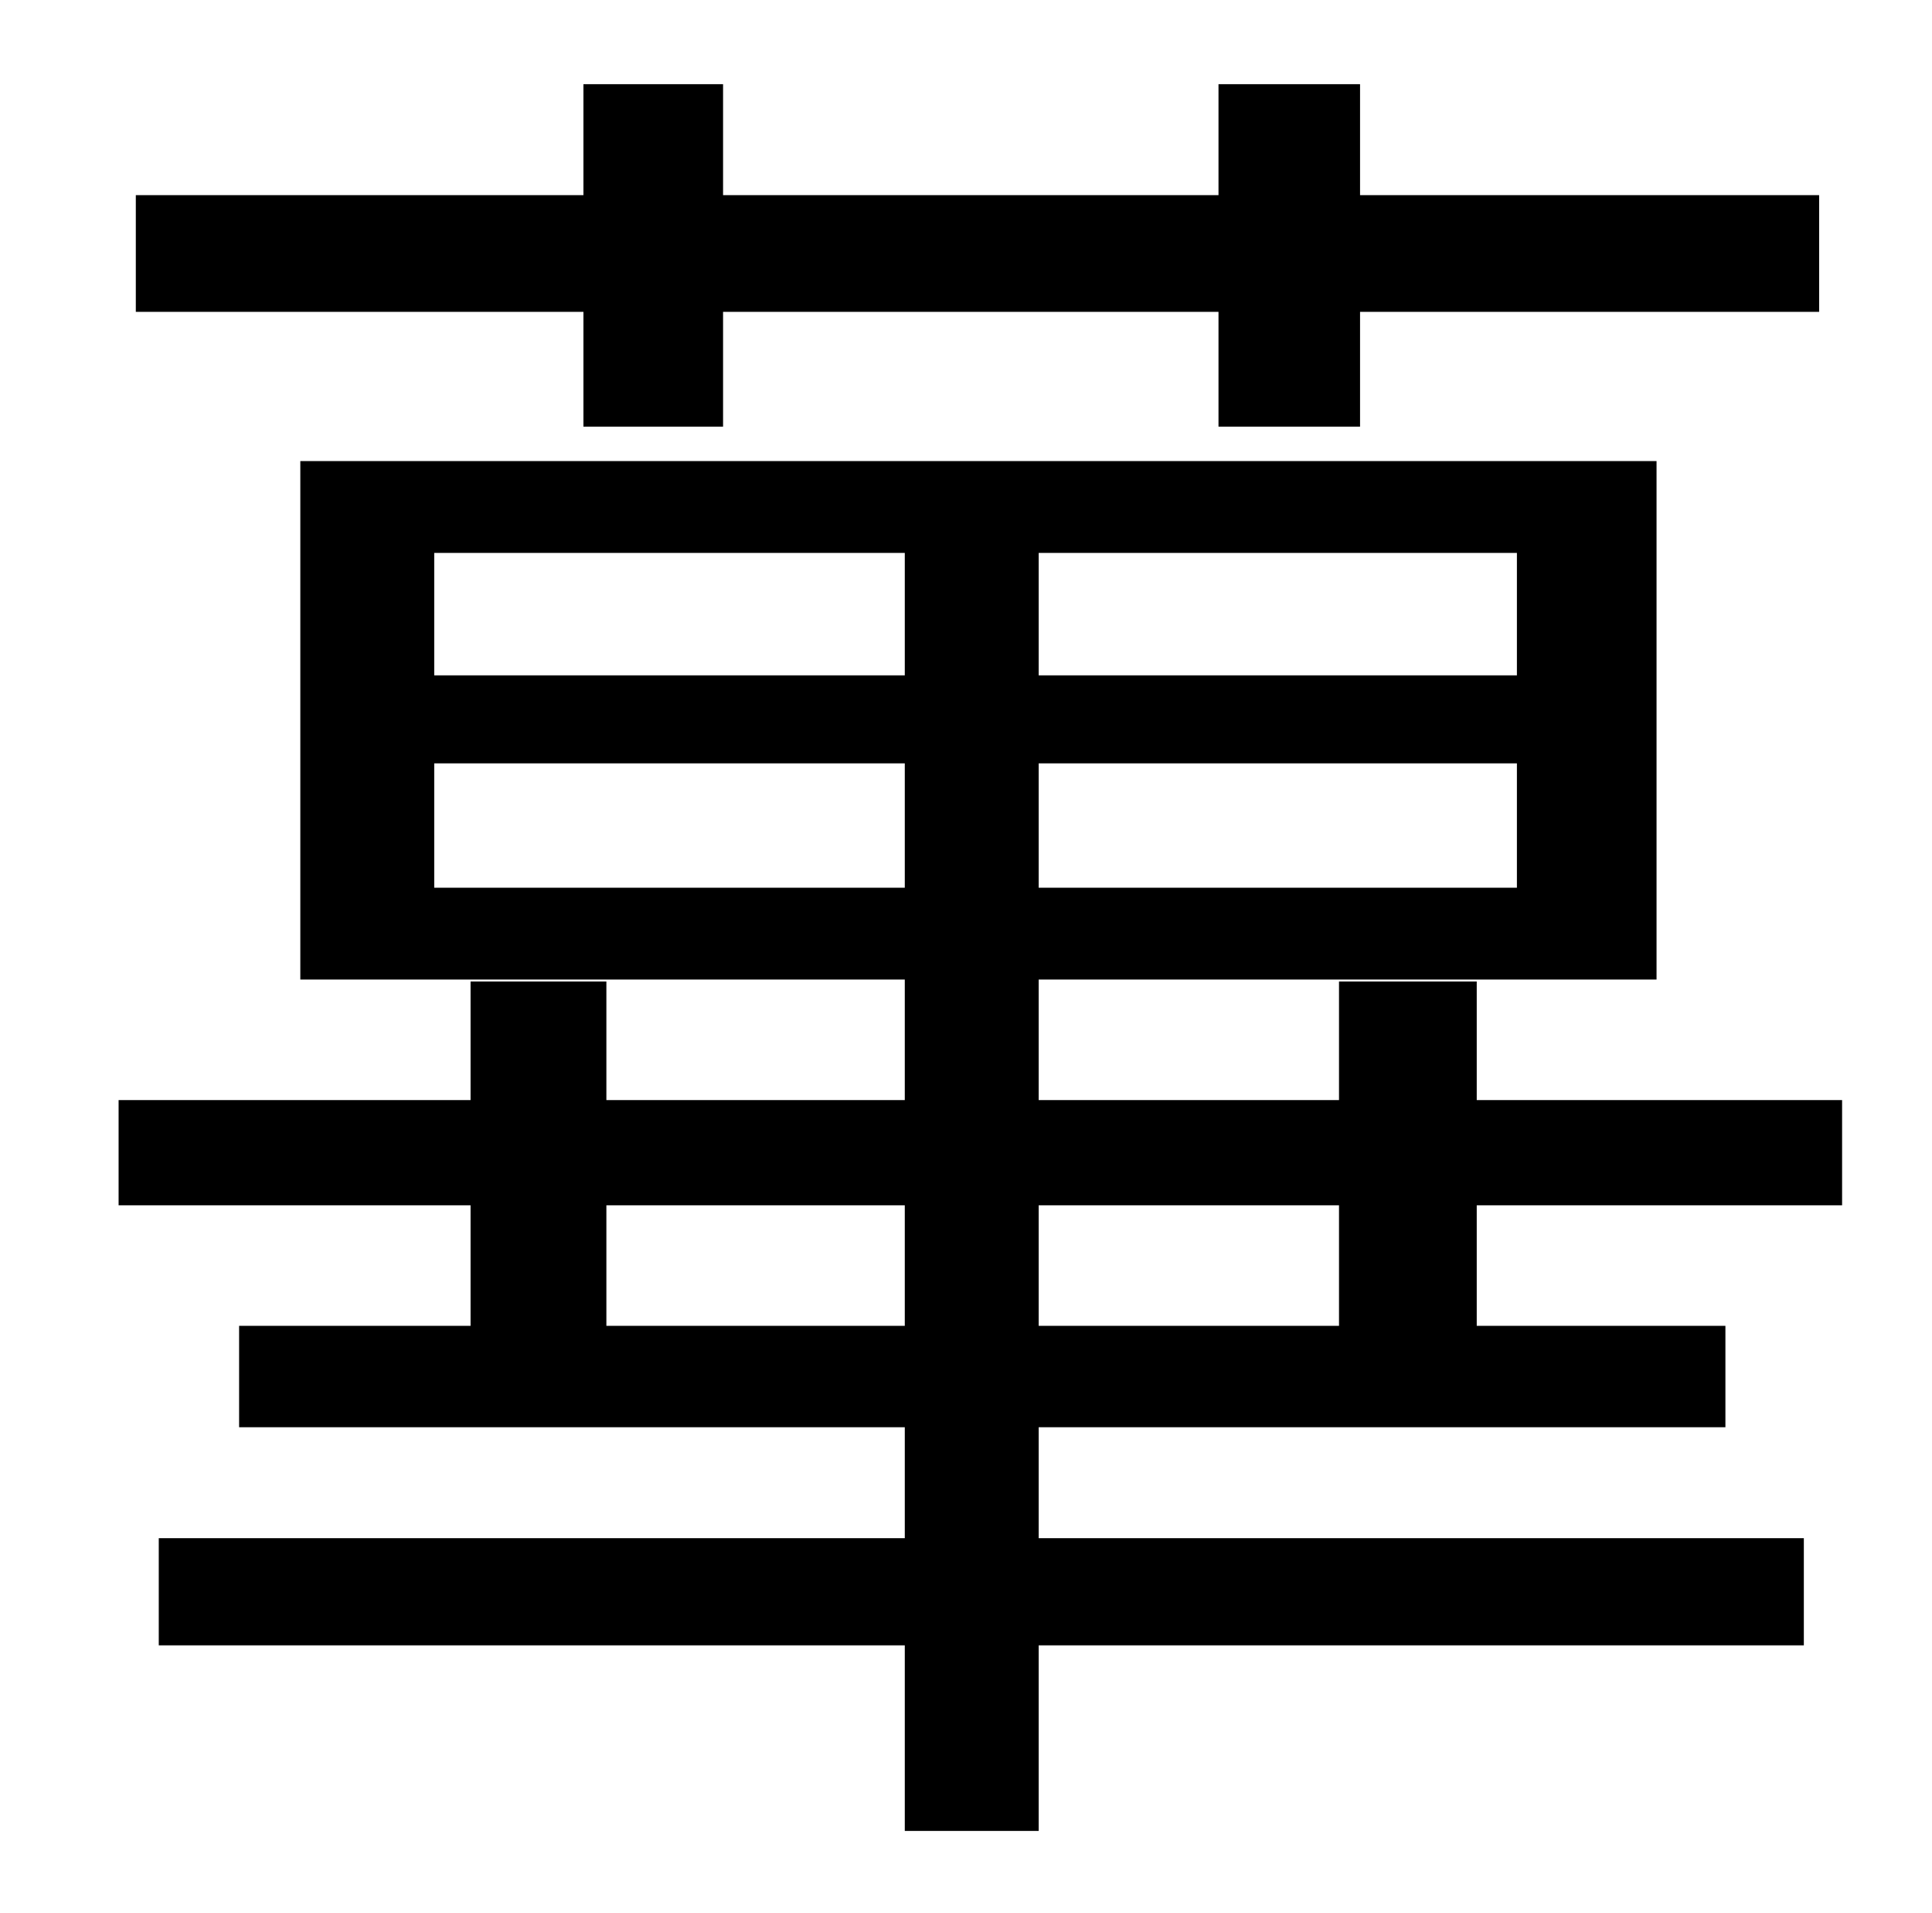 <?xml version="1.0" standalone="no"?>
<!DOCTYPE svg PUBLIC "-//W3C//DTD SVG 1.1//EN" "http://www.w3.org/Graphics/SVG/1.1/DTD/svg11.dtd" >
<svg xmlns="http://www.w3.org/2000/svg" xmlns:xlink="http://www.w3.org/1999/xlink" version="1.1" viewBox="-10 0 1010 1000">
   <path fill="currentColor"
d="M295 223v-60h-234v-61h234v-58h73v58h259v-58h74v58h240v61h-240v60h-74v-60h-259v60h-73zM690 693v-63h-157v63h157zM307 693h156v-63h-156v63zM217 464h246v-65h-246v65zM217 289v64h246v-64h-246zM783 353v-64h-250v64h250zM783 464v-65h-250v65h250zM953 630h-191v63
h130v53h-359v58h400v56h-400v97h-70v-97h-390v-56h390v-58h-348v-53h121v-63h-184v-55h184v-62h71v62h156v-63h-316v-271h709v271h-323v63h157v-62h72v62h191v55z" />
</svg>
